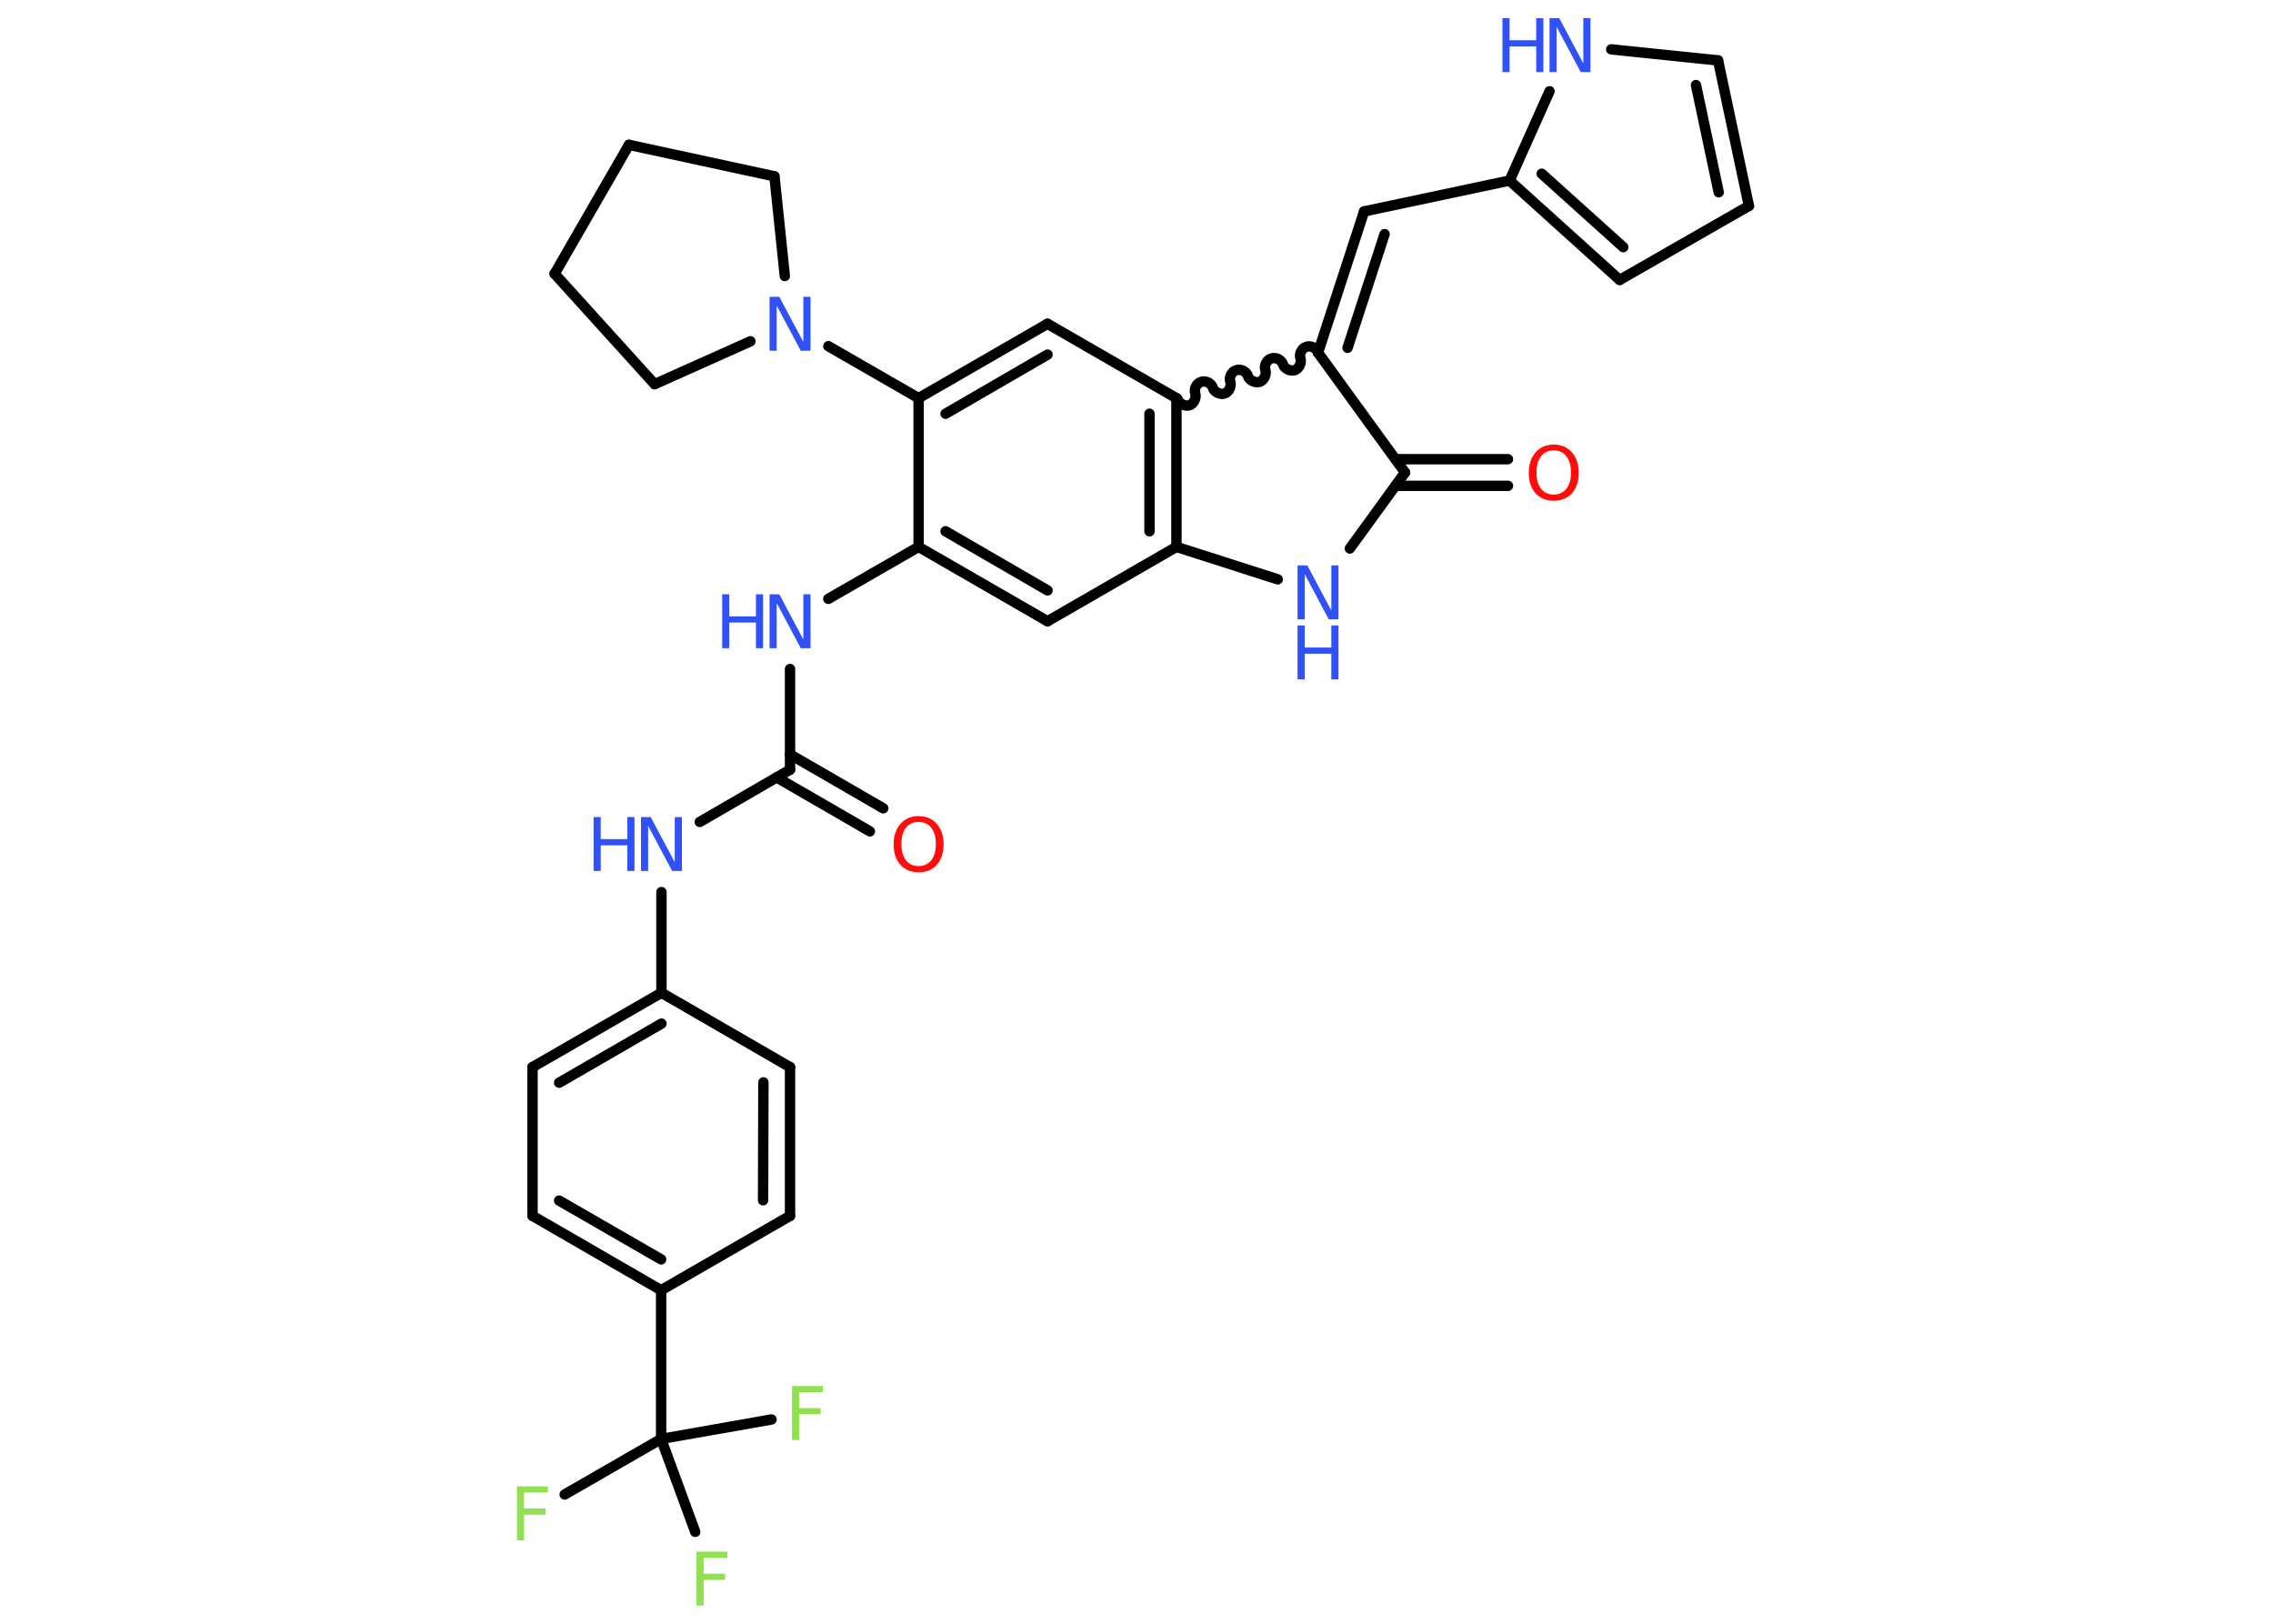 <?xml version='1.0' encoding='UTF-8'?>
<!DOCTYPE svg PUBLIC "-//W3C//DTD SVG 1.1//EN" "http://www.w3.org/Graphics/SVG/1.1/DTD/svg11.dtd">
<svg version='1.2' xmlns='http://www.w3.org/2000/svg' xmlns:xlink='http://www.w3.org/1999/xlink' width='70.0mm' height='50.0mm' viewBox='0 0 70.0 50.0'>
  <desc>Generated by the Chemistry Development Kit (http://github.com/cdk)</desc>
  <g stroke-linecap='round' stroke-linejoin='round' stroke='#000000' stroke-width='.32' fill='#3050F8'>
    <rect x='.0' y='.0' width='70.0' height='50.0' fill='#FFFFFF' stroke='none'/>
    <g id='mol1' class='mol'>
      <g id='mol1bnd1' class='bond'>
        <line x1='26.79' y1='25.6' x2='23.92' y2='23.94'/>
        <line x1='27.2' y1='24.89' x2='24.33' y2='23.23'/>
      </g>
      <line id='mol1bnd2' class='bond' x1='24.33' y1='23.7' x2='21.55' y2='25.31'/>
      <line id='mol1bnd3' class='bond' x1='20.37' y1='27.47' x2='20.37' y2='30.57'/>
      <g id='mol1bnd4' class='bond'>
        <line x1='20.37' y1='30.57' x2='16.4' y2='32.86'/>
        <line x1='20.37' y1='31.52' x2='17.22' y2='33.34'/>
      </g>
      <line id='mol1bnd5' class='bond' x1='16.4' y1='32.86' x2='16.4' y2='37.44'/>
      <g id='mol1bnd6' class='bond'>
        <line x1='16.4' y1='37.44' x2='20.36' y2='39.73'/>
        <line x1='17.22' y1='36.97' x2='20.36' y2='38.78'/>
      </g>
      <line id='mol1bnd7' class='bond' x1='20.36' y1='39.73' x2='20.36' y2='44.31'/>
      <line id='mol1bnd8' class='bond' x1='20.36' y1='44.31' x2='17.39' y2='46.02'/>
      <line id='mol1bnd9' class='bond' x1='20.36' y1='44.31' x2='23.76' y2='43.71'/>
      <line id='mol1bnd10' class='bond' x1='20.36' y1='44.31' x2='21.41' y2='47.17'/>
      <line id='mol1bnd11' class='bond' x1='20.36' y1='39.73' x2='24.33' y2='37.44'/>
      <g id='mol1bnd12' class='bond'>
        <line x1='24.33' y1='37.44' x2='24.33' y2='32.86'/>
        <line x1='23.5' y1='36.96' x2='23.51' y2='33.33'/>
      </g>
      <line id='mol1bnd13' class='bond' x1='20.37' y1='30.57' x2='24.33' y2='32.86'/>
      <line id='mol1bnd14' class='bond' x1='24.33' y1='23.7' x2='24.33' y2='20.6'/>
      <line id='mol1bnd15' class='bond' x1='25.51' y1='18.44' x2='28.29' y2='16.84'/>
      <g id='mol1bnd16' class='bond'>
        <line x1='28.29' y1='16.84' x2='32.26' y2='19.13'/>
        <line x1='29.12' y1='16.36' x2='32.26' y2='18.18'/>
      </g>
      <line id='mol1bnd17' class='bond' x1='32.26' y1='19.13' x2='36.23' y2='16.84'/>
      <g id='mol1bnd18' class='bond'>
        <line x1='36.23' y1='16.84' x2='36.23' y2='12.26'/>
        <line x1='35.4' y1='16.36' x2='35.4' y2='12.74'/>
      </g>
      <line id='mol1bnd19' class='bond' x1='36.23' y1='12.26' x2='32.26' y2='9.97'/>
      <g id='mol1bnd20' class='bond'>
        <line x1='32.26' y1='9.97' x2='28.29' y2='12.26'/>
        <line x1='32.26' y1='10.92' x2='29.12' y2='12.74'/>
      </g>
      <line id='mol1bnd21' class='bond' x1='28.29' y1='16.84' x2='28.29' y2='12.26'/>
      <line id='mol1bnd22' class='bond' x1='28.29' y1='12.26' x2='25.51' y2='10.66'/>
      <line id='mol1bnd23' class='bond' x1='23.11' y1='10.51' x2='20.16' y2='11.83'/>
      <line id='mol1bnd24' class='bond' x1='20.16' y1='11.83' x2='17.08' y2='8.43'/>
      <line id='mol1bnd25' class='bond' x1='17.08' y1='8.43' x2='19.37' y2='4.46'/>
      <line id='mol1bnd26' class='bond' x1='19.37' y1='4.46' x2='23.85' y2='5.43'/>
      <line id='mol1bnd27' class='bond' x1='24.17' y1='8.5' x2='23.85' y2='5.43'/>
      <path id='mol1bnd28' class='bond' d='M40.59 10.86c-.04 -.14 -.22 -.23 -.36 -.18c-.14 .04 -.23 .22 -.18 .36c.04 .14 -.05 .32 -.18 .36c-.14 .04 -.32 -.05 -.36 -.18c-.04 -.14 -.22 -.23 -.36 -.18c-.14 .04 -.23 .22 -.18 .36c.04 .14 -.05 .32 -.18 .36c-.14 .04 -.32 -.05 -.36 -.18c-.04 -.14 -.22 -.23 -.36 -.18c-.14 .04 -.23 .22 -.18 .36c.04 .14 -.05 .32 -.18 .36c-.14 .04 -.32 -.05 -.36 -.18c-.04 -.14 -.22 -.23 -.36 -.18c-.14 .04 -.23 .22 -.18 .36c.04 .14 -.05 .32 -.18 .36c-.14 .04 -.32 -.05 -.36 -.18' fill='none' stroke='#000000' stroke-width='.32'/>
      <g id='mol1bnd29' class='bond'>
        <line x1='42.01' y1='6.51' x2='40.59' y2='10.86'/>
        <line x1='42.64' y1='7.21' x2='41.5' y2='10.71'/>
      </g>
      <line id='mol1bnd30' class='bond' x1='42.01' y1='6.51' x2='46.49' y2='5.56'/>
      <g id='mol1bnd31' class='bond'>
        <line x1='46.49' y1='5.56' x2='49.88' y2='8.62'/>
        <line x1='47.48' y1='5.35' x2='49.99' y2='7.61'/>
      </g>
      <line id='mol1bnd32' class='bond' x1='49.88' y1='8.62' x2='53.86' y2='6.34'/>
      <g id='mol1bnd33' class='bond'>
        <line x1='53.86' y1='6.34' x2='52.91' y2='1.86'/>
        <line x1='52.93' y1='5.92' x2='52.23' y2='2.62'/>
      </g>
      <line id='mol1bnd34' class='bond' x1='52.91' y1='1.86' x2='49.62' y2='1.52'/>
      <line id='mol1bnd35' class='bond' x1='46.49' y1='5.56' x2='47.72' y2='2.81'/>
      <line id='mol1bnd36' class='bond' x1='40.59' y1='10.86' x2='43.27' y2='14.55'/>
      <g id='mol1bnd37' class='bond'>
        <line x1='42.98' y1='14.14' x2='46.44' y2='14.14'/>
        <line x1='42.98' y1='14.96' x2='46.44' y2='14.96'/>
      </g>
      <line id='mol1bnd38' class='bond' x1='43.27' y1='14.55' x2='41.57' y2='16.89'/>
      <line id='mol1bnd39' class='bond' x1='36.23' y1='16.84' x2='39.35' y2='17.84'/>
      <path id='mol1atm1' class='atom' d='M28.29 25.31q-.25 .0 -.39 .18q-.14 .18 -.14 .5q.0 .32 .14 .5q.14 .18 .39 .18q.24 .0 .39 -.18q.14 -.18 .14 -.5q.0 -.32 -.14 -.5q-.14 -.18 -.39 -.18zM28.29 25.13q.35 .0 .56 .24q.21 .24 .21 .63q.0 .39 -.21 .63q-.21 .23 -.56 .23q-.35 .0 -.56 -.23q-.21 -.23 -.21 -.63q.0 -.39 .21 -.63q.21 -.24 .56 -.24z' stroke='none' fill='#FF0D0D'/>
      <g id='mol1atm3' class='atom'>
        <path d='M19.74 25.16h.3l.74 1.39v-1.39h.22v1.66h-.3l-.74 -1.39v1.39h-.22v-1.66z' stroke='none'/>
        <path d='M18.28 25.16h.22v.68h.82v-.68h.22v1.66h-.22v-.79h-.82v.79h-.22v-1.66z' stroke='none'/>
      </g>
      <path id='mol1atm9' class='atom' d='M15.92 45.77h.95v.19h-.73v.49h.66v.19h-.66v.79h-.22v-1.66z' stroke='none' fill='#90E050'/>
      <path id='mol1atm10' class='atom' d='M24.39 42.68h.95v.19h-.73v.49h.66v.19h-.66v.79h-.22v-1.66z' stroke='none' fill='#90E050'/>
      <path id='mol1atm11' class='atom' d='M21.45 47.78h.95v.19h-.73v.49h.66v.19h-.66v.79h-.22v-1.66z' stroke='none' fill='#90E050'/>
      <g id='mol1atm14' class='atom'>
        <path d='M23.7 18.3h.3l.74 1.39v-1.39h.22v1.66h-.3l-.74 -1.39v1.39h-.22v-1.66z' stroke='none'/>
        <path d='M22.24 18.3h.22v.68h.82v-.68h.22v1.66h-.22v-.79h-.82v.79h-.22v-1.66z' stroke='none'/>
      </g>
      <path id='mol1atm21' class='atom' d='M23.7 9.14h.3l.74 1.39v-1.39h.22v1.66h-.3l-.74 -1.39v1.39h-.22v-1.66z' stroke='none'/>
      <g id='mol1atm32' class='atom'>
        <path d='M47.72 .56h.3l.74 1.39v-1.39h.22v1.66h-.3l-.74 -1.39v1.39h-.22v-1.66z' stroke='none'/>
        <path d='M46.27 .56h.22v.68h.82v-.68h.22v1.66h-.22v-.79h-.82v.79h-.22v-1.66z' stroke='none'/>
      </g>
      <path id='mol1atm34' class='atom' d='M47.85 13.87q-.25 .0 -.39 .18q-.14 .18 -.14 .5q.0 .32 .14 .5q.14 .18 .39 .18q.24 .0 .39 -.18q.14 -.18 .14 -.5q.0 -.32 -.14 -.5q-.14 -.18 -.39 -.18zM47.85 13.69q.35 .0 .56 .24q.21 .24 .21 .63q.0 .39 -.21 .63q-.21 .23 -.56 .23q-.35 .0 -.56 -.23q-.21 -.23 -.21 -.63q.0 -.39 .21 -.63q.21 -.24 .56 -.24z' stroke='none' fill='#FF0D0D'/>
      <g id='mol1atm35' class='atom'>
        <path d='M39.96 17.41h.3l.74 1.39v-1.39h.22v1.66h-.3l-.74 -1.39v1.39h-.22v-1.66z' stroke='none'/>
        <path d='M39.96 19.26h.22v.68h.82v-.68h.22v1.66h-.22v-.79h-.82v.79h-.22v-1.66z' stroke='none'/>
      </g>
    </g>
  </g>
</svg>
